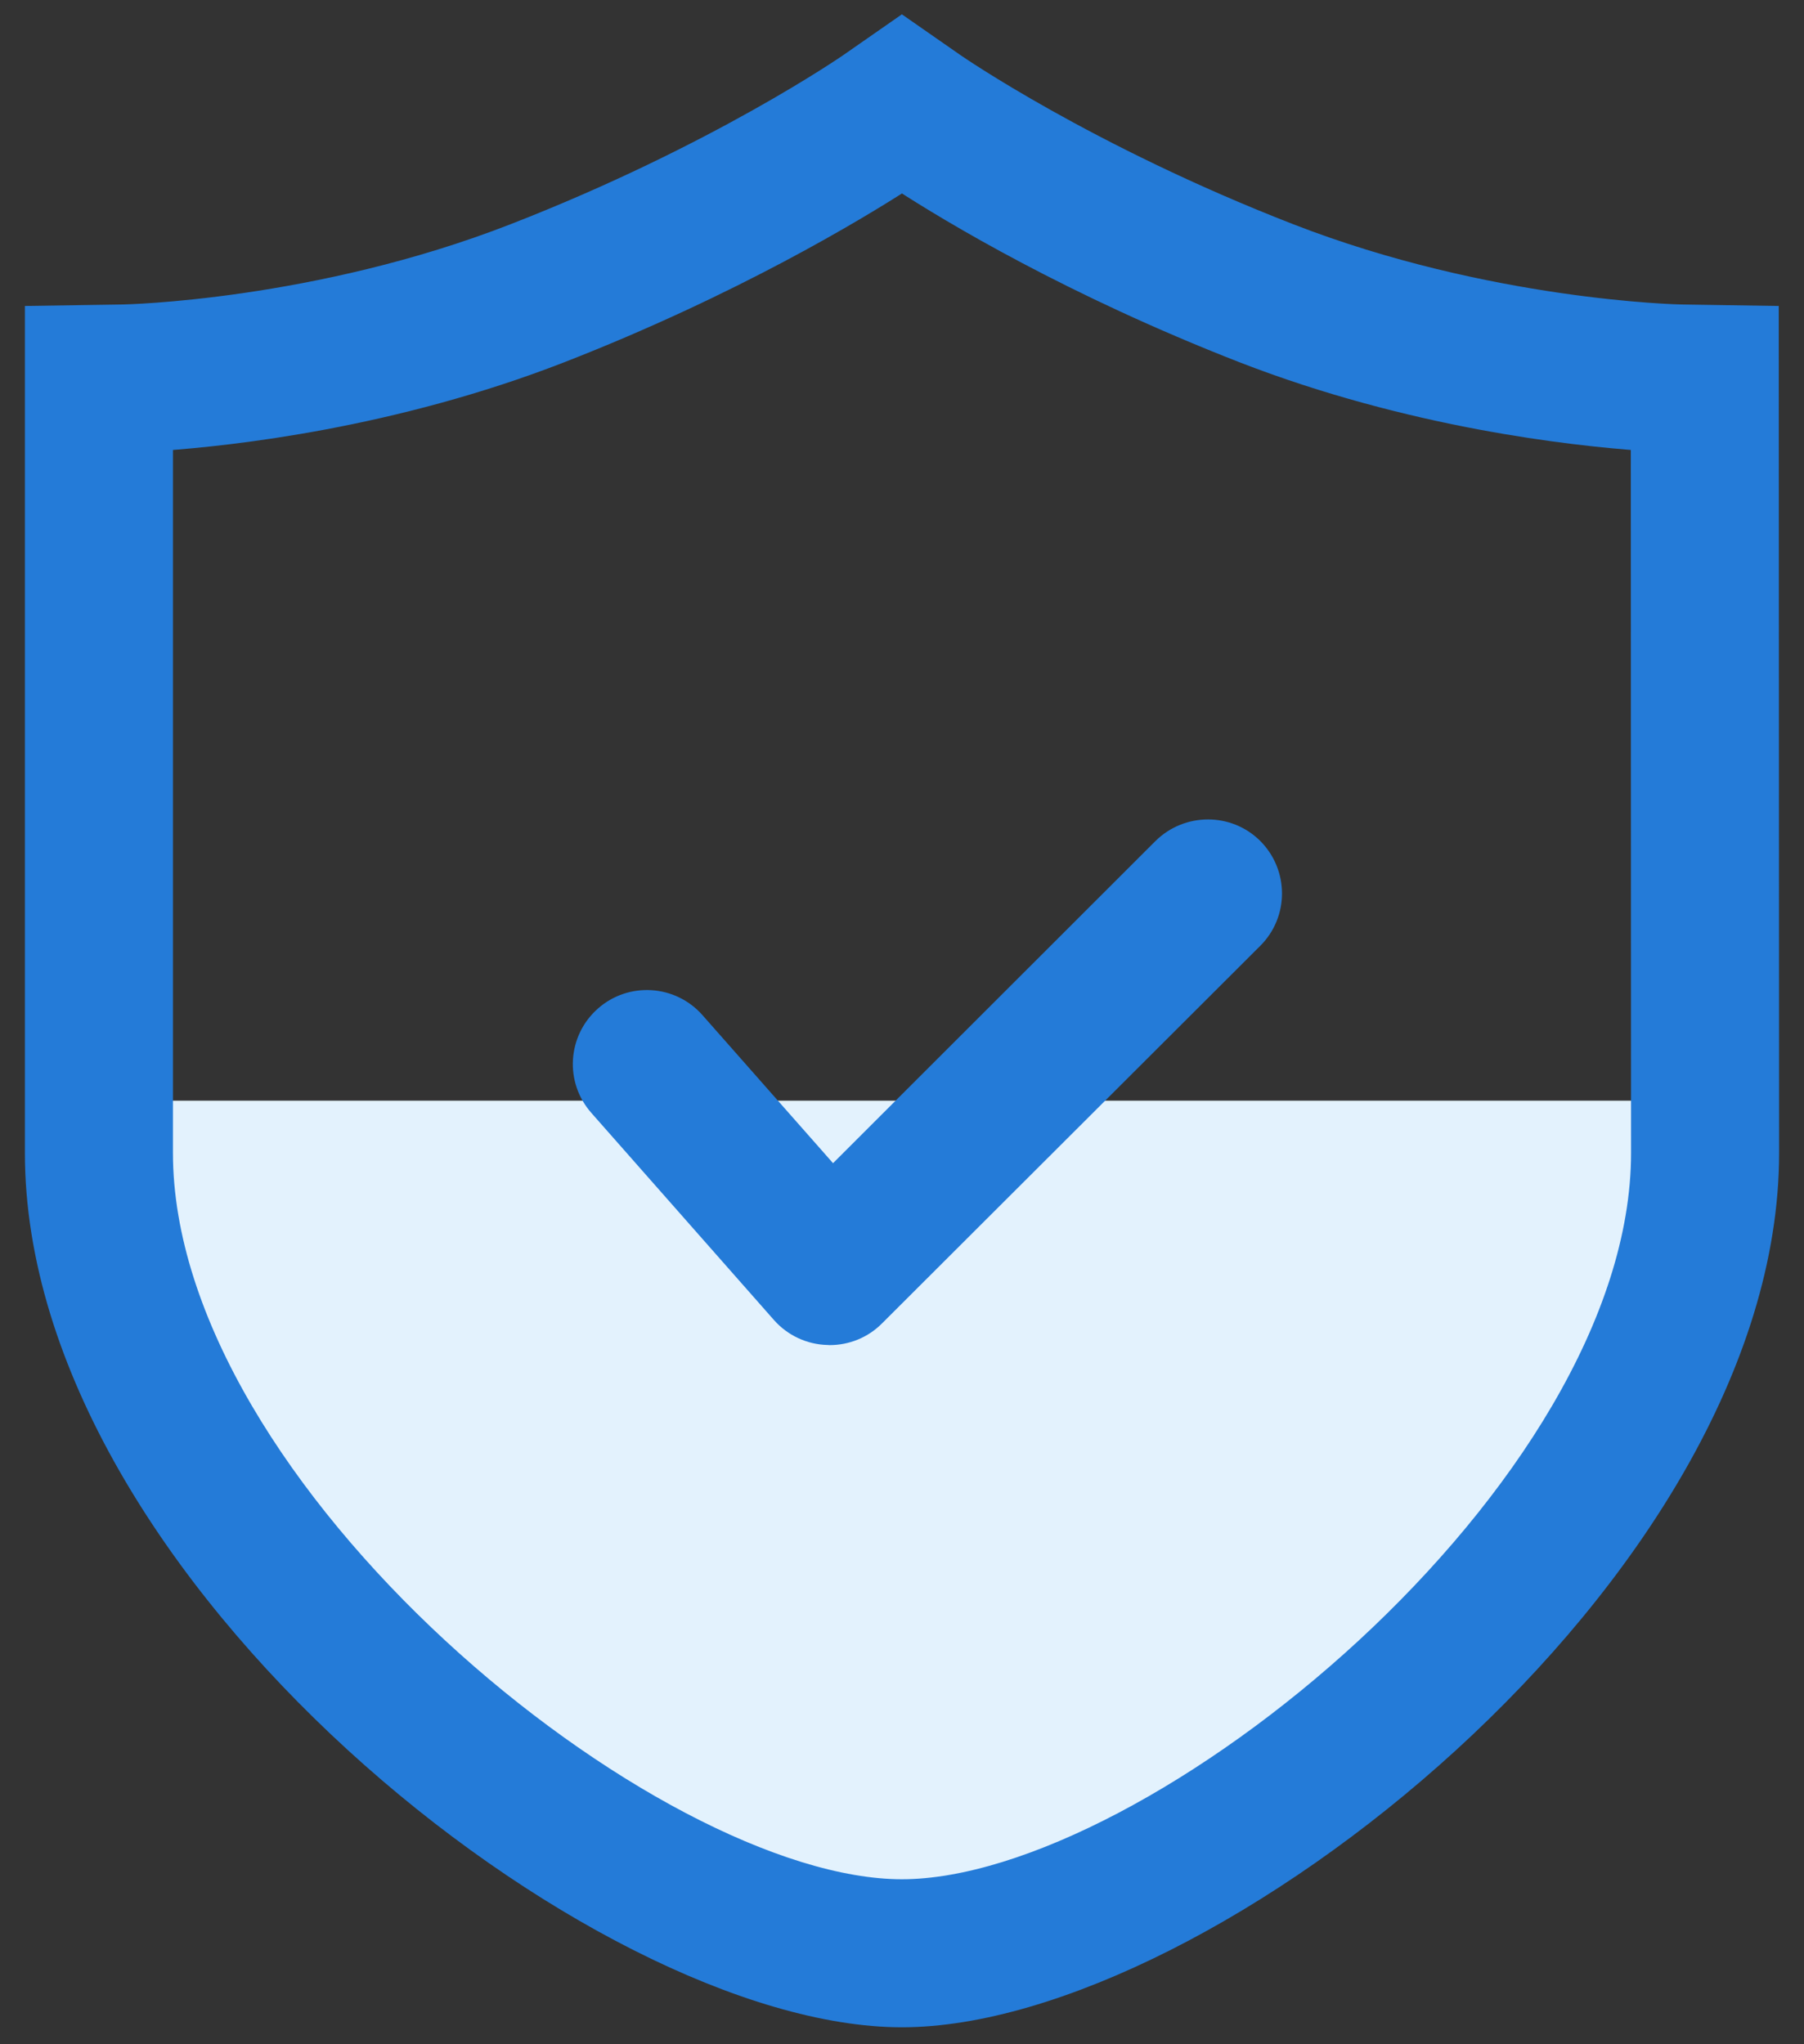 <?xml version="1.0" encoding="UTF-8"?>
<svg width="15px" height="17px" viewBox="0 0 15 17" version="1.1" xmlns="http://www.w3.org/2000/svg" xmlns:xlink="http://www.w3.org/1999/xlink">
    <rect x="0" y="0" width="15" height="17" fill="#333333" stroke="none"/>
    <!-- Generator: Sketch 52.5 (67469) - http://www.bohemiancoding.com/sketch -->
    <title>ic_client_contact</title>
    <desc>Created with Sketch.</desc>
    <g id="Page-1" stroke="none" stroke-width="1" fill="none" fill-rule="evenodd">
        <g id="客户明细-默认" transform="translate(-234, -813)">
            <g id="ic_client_contact" transform="translate(232, 812)">
                <rect id="矩形" fill="#000000" opacity="0" x="0" y="0" width="19" height="19"></rect>
                <path d="M2.846,10.153 L16.185,10.153 C14.713,15.027 12.466,17.381 9.443,17.215 C6.421,17.049 4.222,14.695 2.846,10.153 Z" id="路径-2" fill="#E3F2FD" fill-rule="nonzero"></path>
                <path d="M16.69,3.643 L15.978,3.632 C15.961,3.632 14.365,3.599 12.717,2.958 C11.027,2.301 9.937,1.546 9.927,1.539 L9.499,1.241 L9.071,1.539 C9.061,1.546 7.97,2.301 6.281,2.958 C4.634,3.6 3.037,3.632 3.023,3.632 L2.307,3.643 L2.307,10.587 C2.307,14.073 6.984,17.759 9.499,17.759 C12.015,17.759 16.693,14.073 16.693,10.587 L16.69,3.643 Z M9.499,16.728 C7.41,16.728 3.338,13.413 3.338,10.587 L3.338,4.649 C3.927,4.608 5.262,4.461 6.654,3.92 C8.081,3.364 9.118,2.736 9.5,2.49 C9.911,2.757 10.918,3.364 12.344,3.92 C13.741,4.462 15.079,4.608 15.66,4.649 L15.662,10.587 C15.662,13.413 11.589,16.728 9.499,16.728 Z M11.679,8.064 L8.922,10.819 L7.766,9.508 C7.577,9.294 7.251,9.274 7.038,9.462 C6.824,9.651 6.803,9.976 6.993,10.19 L8.511,11.912 C8.606,12.019 8.74,12.081 8.881,12.085 C8.888,12.086 8.893,12.086 8.898,12.086 C9.035,12.086 9.165,12.033 9.262,11.936 L12.408,8.795 C12.61,8.594 12.61,8.268 12.409,8.065 C12.208,7.864 11.881,7.865 11.679,8.064 Z" id="形状" stroke="#247BD8" stroke-width="0.2" fill="#247BD8" fill-rule="nonzero"></path>
            </g>
        </g>
    </g>
</svg>